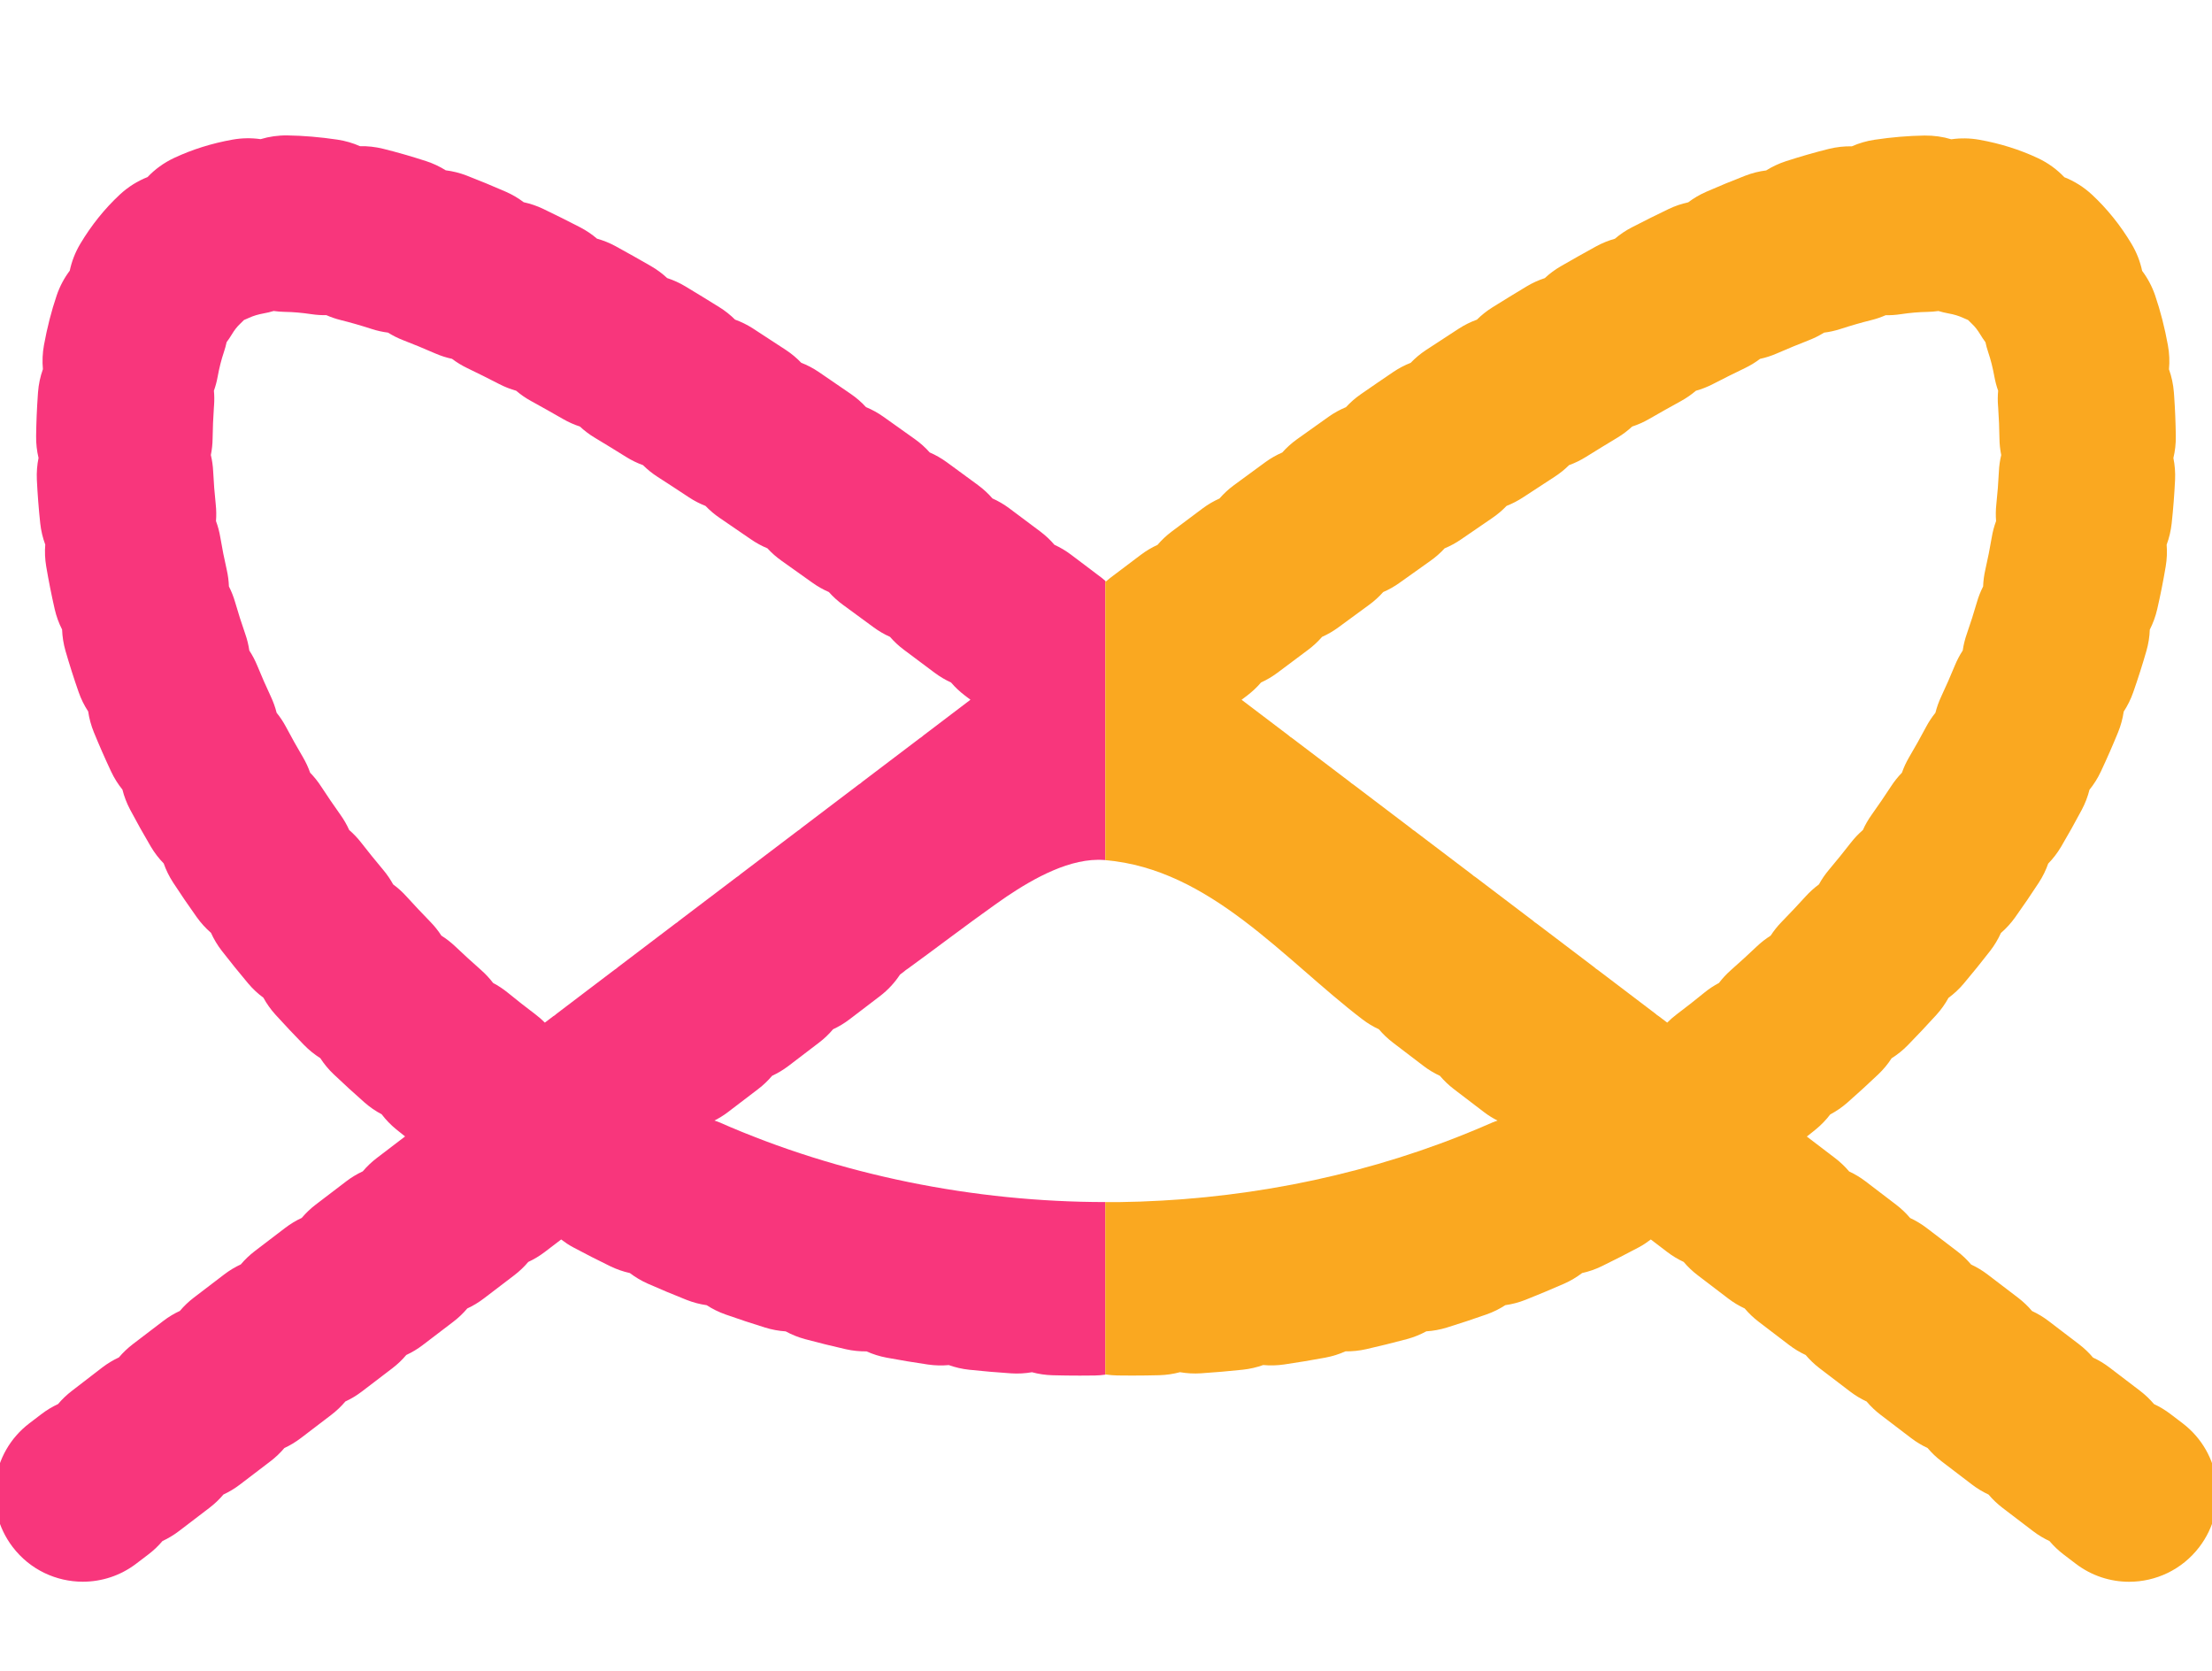 <?xml version="1.0" encoding="utf-8"?>
<!-- Generator: Adobe Illustrator 25.2.1, SVG Export Plug-In . SVG Version: 6.00 Build 0)  -->
<svg version="1.1" id="Capa_1" xmlns="http://www.w3.org/2000/svg" xmlns:xlink="http://www.w3.org/1999/xlink" x="0px" y="0px"
	 viewBox="0 0 1017 768" style="enable-background:new 0 0 1017 768;" xml:space="preserve">
<style type="text/css">
	.st0{fill:#FAA820;}
	.st1{fill:#F8367C;}
	
		.st2{fill:none;stroke:#F8367C;stroke-width:23;stroke-linecap:round;stroke-linejoin:round;stroke-miterlimit:10;stroke-dasharray:5;}
	.st3{fill:none;stroke:#F8367C;stroke-width:37.405;stroke-linecap:round;stroke-linejoin:round;}
	.st4{fill:none;stroke:#F8367C;stroke-width:37.405;stroke-linecap:round;stroke-linejoin:round;stroke-dasharray:8.08,8.08;}
	.st5{fill:none;}
</style>
<g>
	<path class="st5" d="M339.47,402.62c0.28-0.23,0.54-0.48,0.83-0.7l14.04-10.65c0.01-0.01,0.02-0.01,0.03-0.02l12.3-9.33
		c0.29-0.22,0.6-0.39,0.89-0.6c0.28-0.23,0.54-0.48,0.83-0.7l12.31-9.34c0,0,0.01,0,0.01-0.01l14.05-10.65
		c0.29-0.22,0.6-0.39,0.89-0.6c0.28-0.23,0.53-0.48,0.83-0.7l12.32-9.34c0,0,0,0,0,0l14.05-10.65c0.29-0.22,0.6-0.4,0.9-0.61
		c0.28-0.23,0.53-0.48,0.82-0.7l12.31-9.34c0,0,0,0,0.01-0.01l9.28-7.04l-2.5-1.89c-2.41-1.82-4.56-3.85-6.44-6.05
		c-2.64-1.2-5.18-2.7-7.6-4.51c-4.55-3.42-9.23-6.92-14.01-10.48c-2.41-1.79-4.56-3.8-6.45-5.98c-2.63-1.17-5.17-2.64-7.58-4.42
		c-4.6-3.39-9.29-6.83-14.04-10.29c-2.42-1.76-4.58-3.73-6.48-5.88c-2.63-1.13-5.17-2.57-7.6-4.31c-4.65-3.34-9.36-6.69-14.11-10.04
		c-2.43-1.71-4.61-3.64-6.54-5.75c-2.64-1.09-5.2-2.47-7.64-4.17c-4.7-3.26-9.45-6.51-14.22-9.74c-2.44-1.66-4.65-3.53-6.61-5.58
		c-2.64-1.03-5.21-2.35-7.67-3.98c-4.77-3.16-9.56-6.29-14.37-9.38c-2.47-1.59-4.7-3.39-6.7-5.38c-2.65-0.96-5.23-2.2-7.72-3.75
		c-4.83-3.01-9.66-5.97-14.49-8.88c-2.49-1.5-4.76-3.22-6.8-5.12c-2.65-0.86-5.25-2.01-7.76-3.46c-4.89-2.82-9.76-5.56-14.62-8.22
		c-2.51-1.38-4.82-2.98-6.92-4.77c-2.64-0.73-5.25-1.75-7.78-3.06c-5-2.58-9.95-5.05-14.72-7.34c-2.51-1.21-4.85-2.64-6.99-4.26
		c-2.61-0.56-5.21-1.39-7.76-2.5c-5.01-2.19-9.95-4.23-14.68-6.05c-2.48-0.96-4.82-2.14-6.99-3.5c-2.51-0.32-5.04-0.87-7.53-1.68
		c-4.91-1.59-9.69-2.97-14.18-4.08c-2.32-0.57-4.54-1.34-6.65-2.27c-2.23,0.06-4.52-0.09-6.82-0.44c-4.36-0.65-8.45-1-12.17-1.06
		c-1.77-0.03-3.51-0.17-5.22-0.41c-1.5,0.45-3.05,0.82-4.63,1.11c-2.55,0.45-4.78,1.13-6.63,2c-0.79,0.37-1.58,0.71-2.38,1.03
		c-0.57,0.6-1.17,1.19-1.79,1.76c-1.35,1.25-2.62,2.88-3.78,4.82c-0.75,1.25-1.56,2.46-2.42,3.6c-0.33,1.56-0.76,3.11-1.28,4.65
		c-1.13,3.33-2.09,7.13-2.85,11.28c-0.4,2.21-0.98,4.35-1.71,6.4c0.21,2.23,0.23,4.5,0.06,6.81l-0.07,0.91
		c-0.33,4.73-0.53,9.51-0.59,14.22c-0.03,2.6-0.31,5.14-0.81,7.59c0.58,2.44,0.95,4.97,1.07,7.57c0.24,5.02,0.64,10.12,1.18,15.14
		c0.28,2.59,0.31,5.15,0.11,7.66c0.88,2.36,1.55,4.84,1.98,7.42c0.84,4.97,1.84,10.01,2.97,14.98c0.59,2.56,0.91,5.12,1,7.65
		c1.15,2.26,2.11,4.67,2.84,7.2c1.41,4.89,2.99,9.83,4.68,14.68c0.87,2.51,1.49,5.05,1.86,7.58c1.41,2.15,2.63,4.45,3.64,6.92
		c1.94,4.75,4.05,9.55,6.26,14.26c1.14,2.43,2.02,4.91,2.65,7.42c1.63,2.02,3.09,4.22,4.35,6.59c2.43,4.59,5.02,9.21,7.7,13.75
		c1.38,2.33,2.49,4.75,3.36,7.22c1.83,1.87,3.5,3.95,4.99,6.23c2.86,4.39,5.88,8.81,8.97,13.15c1.59,2.22,2.92,4.56,4,6.96
		c2,1.73,3.86,3.68,5.54,5.84c3.24,4.17,6.63,8.37,10.09,12.47c1.78,2.11,3.3,4.35,4.58,6.69c2.14,1.58,4.16,3.39,6.02,5.43
		c3.58,3.94,7.31,7.9,11.08,11.76c1.94,1.98,3.63,4.11,5.07,6.35c2.25,1.41,4.39,3.07,6.39,4.97c3.89,3.69,7.88,7.34,11.87,10.85
		c2.08,1.83,3.92,3.82,5.53,5.94c2.35,1.24,4.61,2.73,6.75,4.47c4.16,3.39,8.42,6.73,12.66,9.93c1.57,1.19,3.03,2.46,4.38,3.82
		l3.81-2.89c0.3-0.23,0.62-0.4,0.92-0.62c0.28-0.22,0.52-0.47,0.81-0.68l12.29-9.33c0.01-0.01,0.02-0.01,0.02-0.02l14.05-10.65
		c0.29-0.22,0.59-0.39,0.88-0.6c0.29-0.23,0.54-0.49,0.84-0.71l14.04-10.65c0,0,0.01-0.01,0.01-0.01l12.31-9.34
		c0.29-0.22,0.6-0.39,0.89-0.6c0.28-0.23,0.54-0.48,0.83-0.7l14.04-10.65c0,0,0.01-0.01,0.01-0.01l12.31-9.34
		C338.86,403,339.17,402.83,339.47,402.62z"/>
	<path class="st5" d="M840.84,399.82c3.46-4.1,6.85-8.3,10.09-12.47c1.68-2.17,3.54-4.11,5.54-5.84c1.08-2.41,2.41-4.74,4-6.97
		c3.11-4.35,6.12-8.77,8.97-13.14c1.48-2.28,3.16-4.36,4.99-6.24c0.86-2.47,1.98-4.89,3.36-7.22c2.67-4.52,5.26-9.15,7.7-13.75
		c1.26-2.37,2.71-4.57,4.34-6.58c0.63-2.5,1.5-4.99,2.64-7.41c2.23-4.75,4.34-9.56,6.28-14.3c1.01-2.46,2.22-4.76,3.63-6.9
		c0.37-2.54,0.98-5.08,1.86-7.59c1.69-4.84,3.27-9.77,4.68-14.67c0.73-2.53,1.69-4.93,2.84-7.2c0.09-2.54,0.42-5.1,1.01-7.67
		c1.13-4.94,2.13-9.97,2.97-14.95c0.43-2.58,1.1-5.06,1.98-7.42c-0.2-2.51-0.17-5.07,0.11-7.67c0.54-5.02,0.94-10.1,1.18-15.12
		c0.12-2.6,0.49-5.13,1.07-7.57c-0.5-2.46-0.78-5-0.81-7.59c-0.06-4.71-0.26-9.49-0.59-14.22l-0.07-0.91
		c-0.17-2.31-0.15-4.59,0.06-6.82c-0.74-2.06-1.31-4.2-1.72-6.43c-0.75-4.13-1.71-7.92-2.84-11.24c-0.53-1.55-0.95-3.1-1.28-4.66
		c-0.87-1.15-1.68-2.36-2.43-3.62c-1.15-1.94-2.42-3.55-3.77-4.8c-0.62-0.58-1.22-1.17-1.79-1.77c-0.79-0.31-1.58-0.65-2.37-1.02
		c-1.86-0.87-4.09-1.55-6.64-2c-1.58-0.28-3.13-0.65-4.63-1.11c-1.71,0.24-3.45,0.38-5.22,0.41c-3.72,0.05-7.81,0.41-12.17,1.06
		c-2.3,0.34-4.56,0.5-6.82,0.44c-2.11,0.93-4.33,1.7-6.66,2.27c-4.5,1.12-9.28,2.49-14.18,4.08c-2.5,0.81-5.03,1.37-7.54,1.68
		c-2.17,1.36-4.5,2.54-6.98,3.49c-4.74,1.83-9.69,3.87-14.69,6.06c-2.54,1.11-5.13,1.94-7.74,2.5c-2.14,1.62-4.48,3.06-7,4.27
		c-4.75,2.28-9.7,4.74-14.71,7.33c-2.54,1.31-5.15,2.33-7.79,3.06c-2.09,1.79-4.4,3.39-6.9,4.76c-4.85,2.66-9.73,5.41-14.63,8.23
		c-2.51,1.45-5.11,2.6-7.76,3.45c-2.04,1.9-4.31,3.62-6.8,5.12c-4.83,2.9-9.66,5.86-14.49,8.87c-2.49,1.55-5.08,2.8-7.73,3.76
		c-2,1.99-4.24,3.8-6.71,5.39c-4.81,3.09-9.59,6.21-14.36,9.37c-2.45,1.62-5.02,2.95-7.66,3.97c-1.97,2.06-4.18,3.95-6.64,5.61
		c-4.77,3.23-9.5,6.47-14.2,9.73c-2.44,1.69-5,3.08-7.64,4.17c-1.93,2.1-4.11,4.03-6.53,5.74c-4.75,3.36-9.46,6.71-14.12,10.05
		c-2.42,1.74-4.97,3.17-7.6,4.31c-1.91,2.14-4.07,4.12-6.48,5.88c-4.76,3.46-9.44,6.9-14.04,10.29c-2.41,1.78-4.95,3.25-7.58,4.42
		c-1.89,2.18-4.04,4.19-6.45,5.98c-4.78,3.56-9.46,7.06-14.01,10.48c-2.41,1.81-4.96,3.31-7.6,4.51c-1.88,2.2-4.03,4.23-6.44,6.05
		l-2.5,1.89l9.28,7.04c0.01,0.01,0.02,0.02,0.03,0.02l12.3,9.33c0.28,0.22,0.53,0.46,0.81,0.69c0.3,0.21,0.61,0.39,0.91,0.61
		l14.05,10.65c0,0,0.01,0.01,0.01,0.01l12.32,9.34c0.29,0.22,0.54,0.47,0.82,0.69c0.29,0.21,0.6,0.38,0.89,0.6l12.31,9.34
		c0.01,0.01,0.01,0.01,0.02,0.01l14.04,10.65c0.29,0.22,0.54,0.47,0.82,0.69c0.29,0.21,0.6,0.38,0.89,0.6l14.05,10.65
		c0,0,0,0,0.01,0.01l12.32,9.34c0.29,0.22,0.54,0.47,0.82,0.69c0.3,0.21,0.61,0.39,0.91,0.61l12.33,9.35l0,0l14.04,10.65
		c0.29,0.22,0.54,0.47,0.82,0.7c0.3,0.21,0.61,0.39,0.9,0.61l12.31,9.33c0.01,0.01,0.02,0.01,0.02,0.02l14.04,10.65
		c0.3,0.22,0.55,0.48,0.84,0.71c0.29,0.21,0.59,0.38,0.88,0.6l14.04,10.65c0.01,0.01,0.01,0.01,0.02,0.02l12.3,9.33
		c0.29,0.22,0.54,0.47,0.82,0.69c0.3,0.21,0.61,0.39,0.91,0.62l3.81,2.89c1.35-1.36,2.81-2.63,4.38-3.82
		c4.23-3.19,8.49-6.53,12.65-9.92c2.14-1.75,4.4-3.24,6.75-4.48c1.61-2.12,3.45-4.11,5.53-5.93c4.02-3.54,8.01-7.19,11.86-10.85
		c2-1.9,4.15-3.56,6.39-4.97c1.45-2.24,3.14-4.37,5.07-6.35c3.77-3.86,7.5-7.82,11.08-11.76c1.86-2.05,3.88-3.86,6.03-5.44
		C837.54,404.18,839.06,401.94,840.84,399.82z"/>
	<path class="st5" d="M462.88,412.03c-1.78,1.2-3.54,2.44-5.29,3.69c-13.61,9.67-26.79,19.78-40.28,29.56
		c-0.27,0.2-0.56,0.36-0.83,0.56c-0.28,0.22-0.53,0.47-0.82,0.69l-1.85,1.4c-2.43,3.68-5.48,7.03-9.18,9.86l-14.01,10.69
		c-2.41,1.84-4.96,3.36-7.59,4.58c-1.87,2.22-4.02,4.27-6.42,6.11l-14.01,10.69c-2.41,1.84-4.95,3.36-7.59,4.58
		c-1.87,2.22-4.02,4.28-6.43,6.11l-14.02,10.69c-1.93,1.47-3.98,2.69-6.06,3.77c0.7,0.26,1.41,0.46,2.11,0.76
		c55.5,24.46,117.48,36.68,177.58,36.71V395.32c-0.14-0.01-0.29-0.03-0.43-0.04C492.28,394.05,475.25,403.73,462.88,412.03z"/>
	<path class="st5" d="M514.17,552.5c53.68-0.71,107.43-10.72,157.39-30.5c4.96-1.96,9.95-4.05,14.85-6.21
		c0.69-0.31,1.4-0.5,2.1-0.76c-2.09-1.08-4.14-2.3-6.07-3.78l-14.01-10.69c-2.41-1.83-4.55-3.89-6.42-6.11
		c-2.64-1.22-5.18-2.75-7.59-4.58l-14.02-10.69c-2.41-1.84-4.55-3.89-6.43-6.11c-2.64-1.22-5.18-2.75-7.59-4.58
		c-36.02-27.46-69.99-69.11-118.21-73.17V552.5C510.18,552.5,512.18,552.53,514.17,552.5z"/>
	<path class="st1" d="M330.59,515.79c-0.69-0.31-1.41-0.5-2.11-0.76c2.09-1.08,4.13-2.3,6.06-3.77l14.02-10.69
		c2.41-1.84,4.55-3.89,6.43-6.11c2.64-1.22,5.18-2.75,7.59-4.58l14.01-10.69c2.41-1.83,4.55-3.89,6.42-6.11
		c2.64-1.22,5.19-2.75,7.59-4.58l14.01-10.69c3.7-2.83,6.75-6.18,9.18-9.86l1.85-1.4c0.29-0.22,0.54-0.47,0.82-0.69
		c0.27-0.2,0.56-0.36,0.83-0.56c13.49-9.78,26.67-19.9,40.28-29.56c1.75-1.24,3.5-2.49,5.29-3.69c12.37-8.3,29.4-17.98,44.87-16.76
		c0.14,0.01,0.29,0.03,0.43,0.04V266.96c-0.52-0.45-1.03-0.92-1.59-1.34l-14.1-10.64c-2.43-1.84-5-3.36-7.67-4.57
		c-1.9-2.22-4.07-4.28-6.51-6.11c-4.63-3.48-9.39-7.04-14.26-10.67c-2.45-1.83-5.05-3.34-7.73-4.53c-1.93-2.23-4.14-4.28-6.61-6.1
		c-4.73-3.49-9.54-7.02-14.43-10.58c-2.49-1.81-5.11-3.3-7.82-4.47c-1.96-2.21-4.2-4.24-6.71-6.04c-4.83-3.46-9.71-6.94-14.65-10.42
		c-2.53-1.78-5.18-3.23-7.93-4.37c-2.01-2.19-4.28-4.19-6.83-5.95c-4.93-3.42-9.9-6.82-14.9-10.21c-2.57-1.74-5.27-3.15-8.05-4.23
		c-2.06-2.16-4.39-4.12-6.98-5.83c-5.06-3.34-10.13-6.66-15.23-9.94c-2.63-1.69-5.39-3.04-8.21-4.06c-2.13-2.12-4.53-4.04-7.19-5.69
		c-5.2-3.24-10.41-6.43-15.61-9.56c-2.71-1.63-5.53-2.9-8.41-3.84c-2.22-2.07-4.7-3.92-7.44-5.5c-5.4-3.11-10.78-6.14-16.15-9.08
		c-2.8-1.54-5.7-2.7-8.66-3.53c-2.34-2-4.94-3.76-7.79-5.24c-5.71-2.95-11.39-5.78-16.87-8.41c-2.95-1.42-5.99-2.44-9.05-3.1
		c-2.51-1.9-5.27-3.53-8.28-4.85c-6.09-2.66-12.13-5.15-17.94-7.4c-3.17-1.22-6.4-2.02-9.62-2.42c-2.78-1.75-5.82-3.18-9.08-4.24
		c-6.73-2.18-13.36-4.09-19.71-5.66c-3.56-0.88-7.13-1.27-10.63-1.19c-3.26-1.44-6.76-2.47-10.46-3.02
		c-7.9-1.17-15.61-1.82-22.91-1.93c-4.28-0.06-8.43,0.54-12.33,1.72c-4.18-0.6-8.52-0.56-12.91,0.22c-9.55,1.7-18.61,4.54-26.9,8.44
		c-4.71,2.21-8.79,5.21-12.17,8.77c-4.59,1.81-8.92,4.49-12.75,8.05c-6.95,6.47-13.06,14.07-18.15,22.58
		c-2.36,3.95-3.97,8.14-4.87,12.4c-2.53,3.35-4.57,7.16-6,11.35c-2.41,7.09-4.38,14.77-5.85,22.83c-0.68,3.74-0.83,7.46-0.49,11.08
		c-1.2,3.36-1.98,6.94-2.25,10.67l-0.09,1.29c-0.44,6.23-0.7,12.55-0.78,18.8c-0.05,3.45,0.34,6.82,1.11,10.03
		c-0.66,3.23-0.93,6.61-0.77,10.05c0.32,6.63,0.84,13.36,1.55,19.99c0.37,3.43,1.16,6.71,2.31,9.8c-0.27,3.28-0.13,6.65,0.44,10.04
		c1.1,6.51,2.41,13.1,3.89,19.59c0.76,3.34,1.92,6.49,3.41,9.41c0.12,3.27,0.63,6.58,1.58,9.86c1.82,6.3,3.85,12.66,6.03,18.9
		c1.12,3.21,2.6,6.19,4.39,8.9c0.46,3.21,1.33,6.42,2.61,9.56c2.46,6.01,5.12,12.07,7.91,18.01c1.43,3.05,3.19,5.84,5.22,8.34
		c0.78,3.12,1.95,6.2,3.52,9.17c3.01,5.68,6.21,11.4,9.52,17.01c1.7,2.88,3.7,5.47,5.94,7.76c1.06,3.01,2.49,5.95,4.31,8.75
		c3.48,5.34,7.14,10.71,10.9,15.97c1.93,2.7,4.13,5.1,6.53,7.18c1.3,2.89,2.96,5.67,4.99,8.29c3.89,5,7.95,10.03,12.08,14.94
		c2.12,2.52,4.48,4.72,7.02,6.58c1.51,2.77,3.37,5.4,5.59,7.84c4.24,4.66,8.64,9.34,13.1,13.9c2.29,2.35,4.81,4.36,7.47,6.04
		c1.71,2.65,3.76,5.14,6.15,7.41c4.63,4.4,9.39,8.75,14.15,12.94c2.47,2.17,5.13,3.99,7.92,5.46c1.91,2.52,4.15,4.84,6.7,6.93
		c1.34,1.09,2.71,2.17,4.07,3.25l-13.03,9.94c-2.41,1.84-4.55,3.89-6.43,6.11c-2.64,1.22-5.18,2.74-7.59,4.58l-14.02,10.69
		c-2.41,1.84-4.55,3.89-6.43,6.11c-2.64,1.22-5.18,2.75-7.59,4.58l-14.01,10.69c-2.4,1.84-4.55,3.89-6.42,6.11
		c-2.64,1.22-5.19,2.75-7.59,4.58l-14.01,10.69c-2.41,1.84-4.55,3.89-6.42,6.11c-2.64,1.22-5.18,2.74-7.59,4.58l-14.02,10.69
		c-2.41,1.84-4.55,3.89-6.43,6.11c-2.64,1.22-5.18,2.75-7.59,4.58L33.1,639.24c-2.4,1.84-4.55,3.89-6.42,6.11
		c-2.64,1.22-5.19,2.75-7.59,4.58l-5.62,4.28c-17.8,13.58-21.23,39.02-7.65,56.83C13.8,721.51,25.87,727,38.09,727
		c8.57,0,17.22-2.71,24.56-8.31l5.62-4.28c2.41-1.84,4.55-3.89,6.43-6.11c2.64-1.22,5.19-2.75,7.59-4.58l14.01-10.69
		c2.41-1.84,4.55-3.89,6.42-6.11c2.64-1.22,5.18-2.74,7.59-4.58l14.02-10.69c2.41-1.84,4.55-3.89,6.43-6.11
		c2.64-1.22,5.18-2.75,7.59-4.58l14.01-10.69c2.4-1.84,4.55-3.89,6.42-6.11c2.64-1.22,5.19-2.75,7.59-4.58l14.01-10.69
		c2.41-1.84,4.55-3.89,6.42-6.11c2.64-1.22,5.18-2.74,7.59-4.58l14.02-10.69c2.41-1.84,4.55-3.89,6.43-6.11
		c2.64-1.22,5.18-2.74,7.59-4.58l14.02-10.69c2.41-1.84,4.55-3.89,6.43-6.11c2.64-1.22,5.18-2.75,7.59-4.58l7.54-5.75
		c1.7,1.3,3.49,2.52,5.44,3.56c5.61,3,11.35,5.93,17.07,8.71c2.96,1.44,6.01,2.49,9.09,3.17c2.51,1.92,5.28,3.57,8.3,4.9
		c5.83,2.57,11.78,5.06,17.69,7.4c3.06,1.21,6.19,2.03,9.31,2.47c2.65,1.72,5.53,3.15,8.64,4.25c6.01,2.12,12.15,4.15,18.22,6.03
		c3.15,0.97,6.32,1.55,9.47,1.75c2.77,1.51,5.77,2.72,8.95,3.58c6.15,1.65,12.42,3.2,18.64,4.61c3.22,0.73,6.41,1.03,9.59,1.01
		c2.89,1.29,5.97,2.27,9.21,2.88c6.28,1.17,12.66,2.23,18.96,3.15c3.27,0.48,6.49,0.55,9.64,0.26c2.98,1.07,6.13,1.8,9.42,2.15
		c6.35,0.67,12.8,1.23,19.18,1.65c3.29,0.22,6.53,0.03,9.65-0.51c3.06,0.83,6.27,1.31,9.58,1.39c4.14,0.11,8.29,0.16,12.44,0.16
		c2.27,0,4.54-0.02,6.81-0.05c1.66-0.02,3.28-0.17,4.88-0.39V552.5C448.08,552.48,386.09,540.25,330.59,515.79z M326.25,412.57
		l-14.04,10.65c-0.29,0.22-0.54,0.47-0.83,0.7c-0.29,0.21-0.6,0.38-0.89,0.6l-12.31,9.34c0,0-0.01,0.01-0.01,0.01l-14.04,10.65
		c-0.29,0.22-0.55,0.48-0.84,0.71c-0.29,0.21-0.6,0.38-0.88,0.6l-14.05,10.65c-0.01,0.01-0.02,0.01-0.02,0.02l-12.29,9.33
		c-0.28,0.22-0.53,0.46-0.81,0.68c-0.3,0.22-0.62,0.39-0.92,0.62l-3.81,2.89c-1.35-1.36-2.81-2.63-4.38-3.82
		c-4.24-3.19-8.5-6.53-12.66-9.93c-2.14-1.74-4.4-3.23-6.75-4.47c-1.61-2.12-3.46-4.11-5.53-5.94c-3.99-3.51-7.98-7.16-11.87-10.85
		c-2-1.9-4.14-3.56-6.39-4.97c-1.45-2.24-3.14-4.37-5.07-6.35c-3.77-3.86-7.5-7.82-11.08-11.76c-1.86-2.05-3.88-3.86-6.02-5.43
		c-1.28-2.33-2.8-4.57-4.58-6.69c-3.45-4.1-6.85-8.3-10.09-12.47c-1.68-2.17-3.54-4.12-5.54-5.84c-1.08-2.4-2.41-4.73-4-6.96
		c-3.09-4.34-6.11-8.76-8.97-13.15c-1.48-2.28-3.16-4.36-4.99-6.23c-0.86-2.47-1.98-4.88-3.36-7.22c-2.68-4.54-5.27-9.17-7.7-13.75
		c-1.26-2.38-2.72-4.58-4.35-6.59c-0.63-2.51-1.51-4.99-2.65-7.42c-2.21-4.72-4.32-9.51-6.26-14.26c-1.01-2.46-2.23-4.77-3.64-6.92
		c-0.37-2.53-0.98-5.07-1.86-7.58c-1.69-4.85-3.27-9.79-4.68-14.68c-0.73-2.53-1.69-4.93-2.84-7.2c-0.09-2.53-0.42-5.09-1-7.65
		c-1.14-4.97-2.14-10.01-2.97-14.98c-0.43-2.58-1.1-5.06-1.98-7.42c0.2-2.5,0.17-5.06-0.11-7.66c-0.54-5.03-0.94-10.12-1.18-15.14
		c-0.12-2.6-0.49-5.13-1.07-7.57c0.5-2.45,0.78-4.99,0.81-7.59c0.06-4.71,0.26-9.49,0.59-14.22l0.07-0.91
		c0.17-2.31,0.15-4.58-0.06-6.81c0.73-2.05,1.31-4.19,1.71-6.4c0.76-4.15,1.72-7.95,2.85-11.28c0.52-1.54,0.95-3.1,1.28-4.65
		c0.86-1.14,1.67-2.34,2.42-3.6c1.16-1.95,2.44-3.57,3.78-4.82c0.62-0.57,1.21-1.16,1.79-1.76c0.8-0.32,1.59-0.66,2.38-1.03
		c1.86-0.87,4.09-1.54,6.63-2c1.58-0.28,3.13-0.65,4.63-1.11c1.71,0.24,3.45,0.38,5.22,0.41c3.72,0.05,7.81,0.41,12.17,1.06
		c2.3,0.34,4.59,0.49,6.82,0.44c2.11,0.93,4.33,1.7,6.65,2.27c4.5,1.12,9.27,2.49,14.18,4.08c2.5,0.81,5.02,1.37,7.53,1.68
		c2.17,1.36,4.51,2.54,6.99,3.5c4.73,1.82,9.67,3.86,14.68,6.05c2.55,1.11,5.14,1.94,7.76,2.5c2.14,1.62,4.47,3.05,6.99,4.26
		c4.76,2.28,9.71,4.75,14.72,7.34c2.53,1.31,5.14,2.32,7.78,3.06c2.09,1.79,4.4,3.4,6.92,4.77c4.86,2.66,9.73,5.41,14.62,8.22
		c2.51,1.45,5.11,2.6,7.76,3.46c2.04,1.9,4.31,3.62,6.8,5.12c4.83,2.9,9.66,5.87,14.49,8.88c2.48,1.55,5.07,2.8,7.72,3.75
		c2,1.99,4.23,3.79,6.7,5.38c4.81,3.09,9.6,6.22,14.37,9.38c2.46,1.63,5.03,2.95,7.67,3.98c1.96,2.05,4.17,3.93,6.61,5.58
		c4.77,3.23,9.51,6.48,14.22,9.74c2.44,1.69,5,3.08,7.64,4.17c1.93,2.1,4.11,4.04,6.54,5.75c4.76,3.36,9.46,6.71,14.11,10.04
		c2.42,1.74,4.97,3.17,7.6,4.31c1.91,2.14,4.07,4.12,6.48,5.88c4.76,3.46,9.44,6.9,14.04,10.29c2.41,1.78,4.95,3.25,7.58,4.42
		c1.89,2.18,4.04,4.19,6.45,5.98c4.78,3.56,9.46,7.06,14.01,10.48c2.41,1.81,4.96,3.31,7.6,4.51c1.88,2.2,4.03,4.23,6.44,6.05
		l2.5,1.89l-9.28,7.04c0,0,0,0-0.01,0.01l-12.31,9.34c-0.29,0.22-0.54,0.47-0.82,0.7c-0.3,0.21-0.61,0.39-0.9,0.61l-14.05,10.65
		c0,0,0,0,0,0l-12.32,9.34c-0.29,0.22-0.54,0.47-0.83,0.7c-0.29,0.21-0.6,0.38-0.89,0.6l-14.05,10.65c0,0-0.01,0-0.01,0.01
		l-12.31,9.34c-0.29,0.22-0.54,0.47-0.83,0.7c-0.29,0.21-0.6,0.38-0.89,0.6l-12.3,9.33c-0.01,0.01-0.02,0.01-0.03,0.02l-14.04,10.65
		c-0.29,0.22-0.54,0.47-0.83,0.7c-0.29,0.21-0.6,0.38-0.89,0.6l-12.31,9.34C326.26,412.57,326.25,412.57,326.25,412.57z"/>
	<path class="st0" d="M1003.53,654.21l-5.62-4.28c-2.41-1.83-4.95-3.36-7.58-4.58c-1.88-2.22-4.02-4.28-6.43-6.11l-14.02-10.69
		c-2.41-1.83-4.95-3.36-7.59-4.58c-1.87-2.22-4.01-4.27-6.42-6.11l-14.01-10.69c-2.41-1.84-4.95-3.36-7.6-4.59
		c-1.87-2.22-4.02-4.27-6.42-6.11l-14.02-10.69c-2.4-1.83-4.95-3.36-7.58-4.58c-1.88-2.22-4.02-4.28-6.43-6.11l-14.02-10.69
		c-2.41-1.83-4.95-3.36-7.59-4.58c-1.87-2.22-4.01-4.27-6.42-6.11l-14.01-10.69c-2.41-1.84-4.95-3.36-7.6-4.59
		c-1.87-2.22-4.02-4.27-6.42-6.11l-13.03-9.94c1.36-1.08,2.72-2.16,4.07-3.25c2.55-2.08,4.79-4.41,6.69-6.92
		c2.79-1.47,5.45-3.29,7.92-5.46c4.79-4.21,9.55-8.57,14.15-12.94c2.39-2.27,4.44-4.76,6.15-7.41c2.66-1.67,5.17-3.68,7.47-6.03
		c4.45-4.56,8.86-9.24,13.1-13.9c2.21-2.44,4.07-5.07,5.58-7.83c2.54-1.87,4.91-4.07,7.03-6.59c4.13-4.91,8.2-9.94,12.08-14.94
		c2.03-2.62,3.69-5.4,4.99-8.29c2.4-2.07,4.6-4.47,6.52-7.16c3.77-5.28,7.44-10.66,10.91-15.99c1.82-2.79,3.25-5.73,4.31-8.74
		c2.23-2.29,4.23-4.88,5.93-7.75c3.3-5.59,6.5-11.31,9.52-17.01c1.58-2.98,2.75-6.06,3.53-9.19c2.03-2.51,3.8-5.3,5.23-8.36
		c2.8-5.96,5.45-12.01,7.89-17.98c1.29-3.14,2.15-6.36,2.62-9.58c1.78-2.71,3.26-5.69,4.38-8.89c2.18-6.23,4.21-12.59,6.03-18.91
		c0.95-3.29,1.47-6.59,1.58-9.86c1.48-2.91,2.64-6.05,3.41-9.39c1.49-6.48,2.8-13.08,3.9-19.62c0.57-3.39,0.71-6.76,0.44-10.03
		c1.15-3.09,1.93-6.37,2.31-9.79c0.72-6.64,1.24-13.38,1.56-20.02c0.16-3.45-0.11-6.81-0.77-10.04c0.77-3.21,1.16-6.57,1.11-10.02
		c-0.08-6.23-0.34-12.55-0.77-18.6l-0.11-1.5c-0.28-3.73-1.05-7.3-2.26-10.66c0.34-3.6,0.19-7.31-0.49-11.05
		c-1.47-8.07-3.44-15.76-5.86-22.86c-1.43-4.19-3.47-7.99-5.99-11.34c-0.9-4.25-2.51-8.43-4.86-12.37
		c-5.09-8.52-11.2-16.13-18.16-22.61c-3.83-3.56-8.16-6.24-12.74-8.05c-3.38-3.56-7.46-6.57-12.18-8.78
		c-8.3-3.9-17.35-6.74-26.9-8.44c-4.39-0.78-8.73-0.82-12.91-0.22c-3.89-1.18-8-1.76-12.33-1.72c-7.3,0.11-15.01,0.75-22.91,1.93
		c-3.69,0.55-7.2,1.58-10.46,3.02c-3.52-0.06-7.06,0.31-10.62,1.19c-6.36,1.58-12.99,3.48-19.71,5.66
		c-3.26,1.06-6.29,2.49-9.07,4.23c-3.23,0.4-6.46,1.2-9.64,2.43c-5.83,2.25-11.86,4.74-17.93,7.39c-3.01,1.32-5.78,2.95-8.29,4.85
		c-3.06,0.66-6.09,1.68-9.03,3.09c-5.47,2.62-11.16,5.45-16.88,8.41c-2.85,1.47-5.45,3.23-7.78,5.23c-2.96,0.82-5.87,1.99-8.68,3.53
		c-5.36,2.94-10.74,5.97-16.13,9.08c-2.74,1.58-5.23,3.43-7.44,5.5c-2.88,0.93-5.71,2.21-8.41,3.84c-5.2,3.13-10.41,6.32-15.61,9.56
		c-2.65,1.65-5.05,3.57-7.18,5.68c-2.82,1.02-5.57,2.37-8.2,4.05c-5.1,3.28-10.18,6.6-15.25,9.95c-2.6,1.72-4.93,3.68-6.99,5.84
		c-2.76,1.08-5.45,2.48-8.01,4.21c-5.02,3.39-9.99,6.81-14.93,10.23c-2.54,1.76-4.82,3.76-6.83,5.95c-2.74,1.13-5.41,2.59-7.93,4.37
		c-4.93,3.48-9.82,6.96-14.64,10.42c-2.5,1.8-4.74,3.83-6.71,6.04c-2.71,1.17-5.33,2.66-7.82,4.47c-4.89,3.56-9.71,7.09-14.43,10.58
		c-2.47,1.82-4.68,3.87-6.61,6.1c-2.68,1.2-5.28,2.7-7.73,4.53c-4.87,3.63-9.63,7.19-14.26,10.67c-2.44,1.83-4.61,3.88-6.51,6.11
		c-2.66,1.21-5.23,2.73-7.67,4.57l-14.1,10.64c-0.67,0.51-1.28,1.07-1.91,1.61c-0.11-0.09-0.22-0.18-0.32-0.27v128.36
		c48.22,4.06,82.19,45.71,118.21,73.17c2.4,1.83,4.95,3.36,7.59,4.58c1.88,2.22,4.02,4.28,6.43,6.11l14.02,10.69
		c2.41,1.84,4.95,3.36,7.59,4.58c1.88,2.22,4.02,4.27,6.42,6.11l14.01,10.69c1.93,1.48,3.98,2.7,6.07,3.78
		c-0.7,0.26-1.41,0.45-2.1,0.76c-4.9,2.16-9.89,4.24-14.85,6.21c-49.96,19.79-103.72,29.79-157.39,30.5c-1.99,0.03-4,0-6,0v79.28
		c0.11-0.01,0.21-0.02,0.32-0.04c1.7,0.24,3.43,0.4,5.2,0.43c2.27,0.03,4.54,0.05,6.83,0.05c4.14,0,8.28-0.06,12.41-0.16
		c3.31-0.09,6.52-0.57,9.58-1.39c3.12,0.54,6.36,0.73,9.65,0.51c6.36-0.42,12.8-0.97,19.17-1.65c3.29-0.35,6.45-1.08,9.43-2.15
		c3.15,0.29,6.38,0.22,9.64-0.26c6.3-0.92,12.68-1.98,18.96-3.15c3.25-0.61,6.33-1.58,9.21-2.88c3.14,0.04,6.38-0.28,9.59-1.01
		c6.21-1.41,12.48-2.96,18.64-4.61c3.19-0.85,6.18-2.07,8.96-3.58c3.15-0.2,6.33-0.77,9.48-1.75c6.09-1.89,12.22-3.92,18.21-6.03
		c3.11-1.09,5.99-2.53,8.64-4.25c3.13-0.44,6.25-1.25,9.31-2.47c5.9-2.34,11.85-4.83,17.69-7.39c3.02-1.33,5.79-2.99,8.3-4.9
		c3.08-0.67,6.13-1.72,9.08-3.16c5.7-2.78,11.44-5.71,17.07-8.71c1.95-1.04,3.73-2.27,5.44-3.56l7.54,5.75
		c2.4,1.83,4.95,3.36,7.58,4.58c1.88,2.22,4.02,4.28,6.43,6.11l14.02,10.69c2.41,1.84,4.95,3.36,7.59,4.58
		c1.87,2.22,4.01,4.27,6.42,6.11l14.01,10.69c2.41,1.84,4.95,3.36,7.6,4.59c1.87,2.22,4.02,4.27,6.42,6.11l14.02,10.69
		c2.4,1.83,4.95,3.36,7.58,4.58c1.88,2.22,4.02,4.28,6.43,6.11l14.02,10.69c2.41,1.84,4.95,3.36,7.59,4.58
		c1.87,2.22,4.01,4.27,6.42,6.11l14.01,10.69c2.41,1.84,4.95,3.36,7.6,4.59c1.87,2.22,4.02,4.27,6.42,6.11l14.02,10.69
		c2.4,1.83,4.95,3.36,7.58,4.58c1.88,2.22,4.02,4.28,6.43,6.12l5.62,4.28c7.34,5.6,15.98,8.31,24.55,8.31
		c12.22,0,24.29-5.5,32.27-15.96C1024.76,693.23,1021.33,667.79,1003.53,654.21z M819.16,423.7c-1.93,1.98-3.63,4.11-5.07,6.35
		c-2.25,1.42-4.39,3.07-6.39,4.97c-3.86,3.66-7.85,7.32-11.86,10.85c-2.07,1.82-3.91,3.81-5.53,5.93c-2.35,1.24-4.62,2.73-6.75,4.48
		c-4.16,3.39-8.41,6.73-12.65,9.92c-1.57,1.18-3.03,2.46-4.38,3.82l-3.81-2.89c-0.29-0.22-0.61-0.4-0.91-0.62
		c-0.28-0.22-0.53-0.47-0.82-0.69l-12.3-9.33c-0.01-0.01-0.01-0.01-0.02-0.02l-14.04-10.65c-0.29-0.22-0.59-0.39-0.88-0.6
		c-0.29-0.23-0.54-0.49-0.84-0.71l-14.04-10.65c-0.01-0.01-0.02-0.01-0.02-0.02l-12.31-9.33c-0.29-0.22-0.6-0.4-0.9-0.61
		c-0.28-0.23-0.53-0.48-0.82-0.7l-14.04-10.65l0,0l-12.33-9.35c-0.29-0.22-0.61-0.4-0.91-0.61c-0.28-0.22-0.53-0.47-0.82-0.69
		l-12.32-9.34c0,0,0,0-0.01-0.01l-14.05-10.65c-0.29-0.22-0.6-0.39-0.89-0.6c-0.28-0.22-0.53-0.47-0.82-0.69l-14.04-10.65
		c-0.01-0.01-0.01-0.01-0.02-0.01l-12.31-9.34c-0.29-0.22-0.6-0.39-0.89-0.6c-0.28-0.23-0.53-0.48-0.82-0.69l-12.32-9.34
		c0,0-0.01-0.01-0.01-0.01l-14.05-10.65c-0.29-0.22-0.61-0.4-0.91-0.61c-0.28-0.22-0.52-0.47-0.81-0.69l-12.3-9.33
		c-0.01-0.01-0.02-0.02-0.03-0.02l-9.28-7.04l2.5-1.89c2.41-1.82,4.56-3.85,6.44-6.05c2.64-1.2,5.18-2.7,7.6-4.51
		c4.55-3.42,9.23-6.92,14.01-10.48c2.41-1.79,4.56-3.8,6.45-5.98c2.63-1.17,5.17-2.64,7.58-4.42c4.6-3.39,9.29-6.83,14.04-10.29
		c2.41-1.76,4.58-3.73,6.48-5.88c2.63-1.13,5.17-2.57,7.6-4.31c4.65-3.34,9.36-6.69,14.12-10.05c2.43-1.71,4.61-3.64,6.53-5.74
		c2.64-1.09,5.2-2.48,7.64-4.17c4.7-3.25,9.43-6.5,14.2-9.73c2.46-1.66,4.67-3.55,6.64-5.61c2.63-1.03,5.2-2.35,7.66-3.97
		c4.76-3.15,9.55-6.28,14.36-9.37c2.47-1.59,4.71-3.4,6.71-5.39c2.65-0.96,5.24-2.21,7.73-3.76c4.83-3.01,9.66-5.97,14.49-8.87
		c2.49-1.5,4.75-3.22,6.8-5.12c2.65-0.86,5.25-2.01,7.76-3.45c4.89-2.82,9.77-5.57,14.63-8.23c2.51-1.38,4.81-2.97,6.9-4.76
		c2.64-0.74,5.26-1.75,7.79-3.06c5.01-2.59,9.96-5.06,14.71-7.33c2.52-1.21,4.86-2.64,7-4.27c2.61-0.56,5.2-1.39,7.74-2.5
		c5.01-2.19,9.95-4.22,14.69-6.06c2.48-0.96,4.81-2.13,6.98-3.49c2.52-0.31,5.04-0.87,7.54-1.68c4.91-1.59,9.68-2.97,14.18-4.08
		c2.32-0.57,4.54-1.34,6.66-2.27c2.26,0.07,4.52-0.09,6.82-0.44c4.36-0.65,8.45-1,12.17-1.06c1.77-0.03,3.51-0.17,5.22-0.41
		c1.5,0.45,3.05,0.82,4.63,1.11c2.55,0.45,4.78,1.13,6.64,2c0.78,0.37,1.57,0.71,2.37,1.02c0.58,0.61,1.17,1.2,1.79,1.77
		c1.35,1.25,2.61,2.87,3.77,4.8c0.75,1.26,1.57,2.47,2.43,3.62c0.33,1.56,0.76,3.11,1.28,4.66c1.13,3.33,2.09,7.11,2.84,11.24
		c0.41,2.22,0.98,4.37,1.72,6.43c-0.21,2.23-0.23,4.51-0.06,6.82l0.07,0.91c0.33,4.72,0.53,9.51,0.59,14.22
		c0.03,2.6,0.31,5.14,0.81,7.59c-0.59,2.44-0.95,4.97-1.07,7.57c-0.24,5.01-0.63,10.1-1.18,15.12c-0.28,2.59-0.31,5.16-0.11,7.67
		c-0.88,2.36-1.55,4.84-1.98,7.42c-0.84,4.98-1.84,10.01-2.97,14.95c-0.59,2.57-0.92,5.14-1.01,7.67c-1.15,2.26-2.11,4.67-2.84,7.2
		c-1.42,4.9-2.99,9.83-4.68,14.67c-0.88,2.51-1.49,5.05-1.86,7.59c-1.4,2.14-2.62,4.44-3.63,6.9c-1.94,4.73-4.05,9.54-6.28,14.3
		c-1.14,2.43-2.01,4.91-2.64,7.41c-1.63,2.01-3.08,4.21-4.34,6.58c-2.44,4.6-5.03,9.23-7.7,13.75c-1.38,2.34-2.5,4.76-3.36,7.22
		c-1.83,1.88-3.51,3.96-4.99,6.24c-2.84,4.37-5.86,8.78-8.97,13.14c-1.59,2.23-2.92,4.57-4,6.97c-2,1.73-3.86,3.67-5.54,5.84
		c-3.24,4.17-6.63,8.37-10.09,12.47c-1.78,2.11-3.3,4.35-4.58,6.68c-2.14,1.58-4.17,3.39-6.03,5.44
		C826.66,415.89,822.93,419.84,819.16,423.7z"/>
</g>
</svg>
